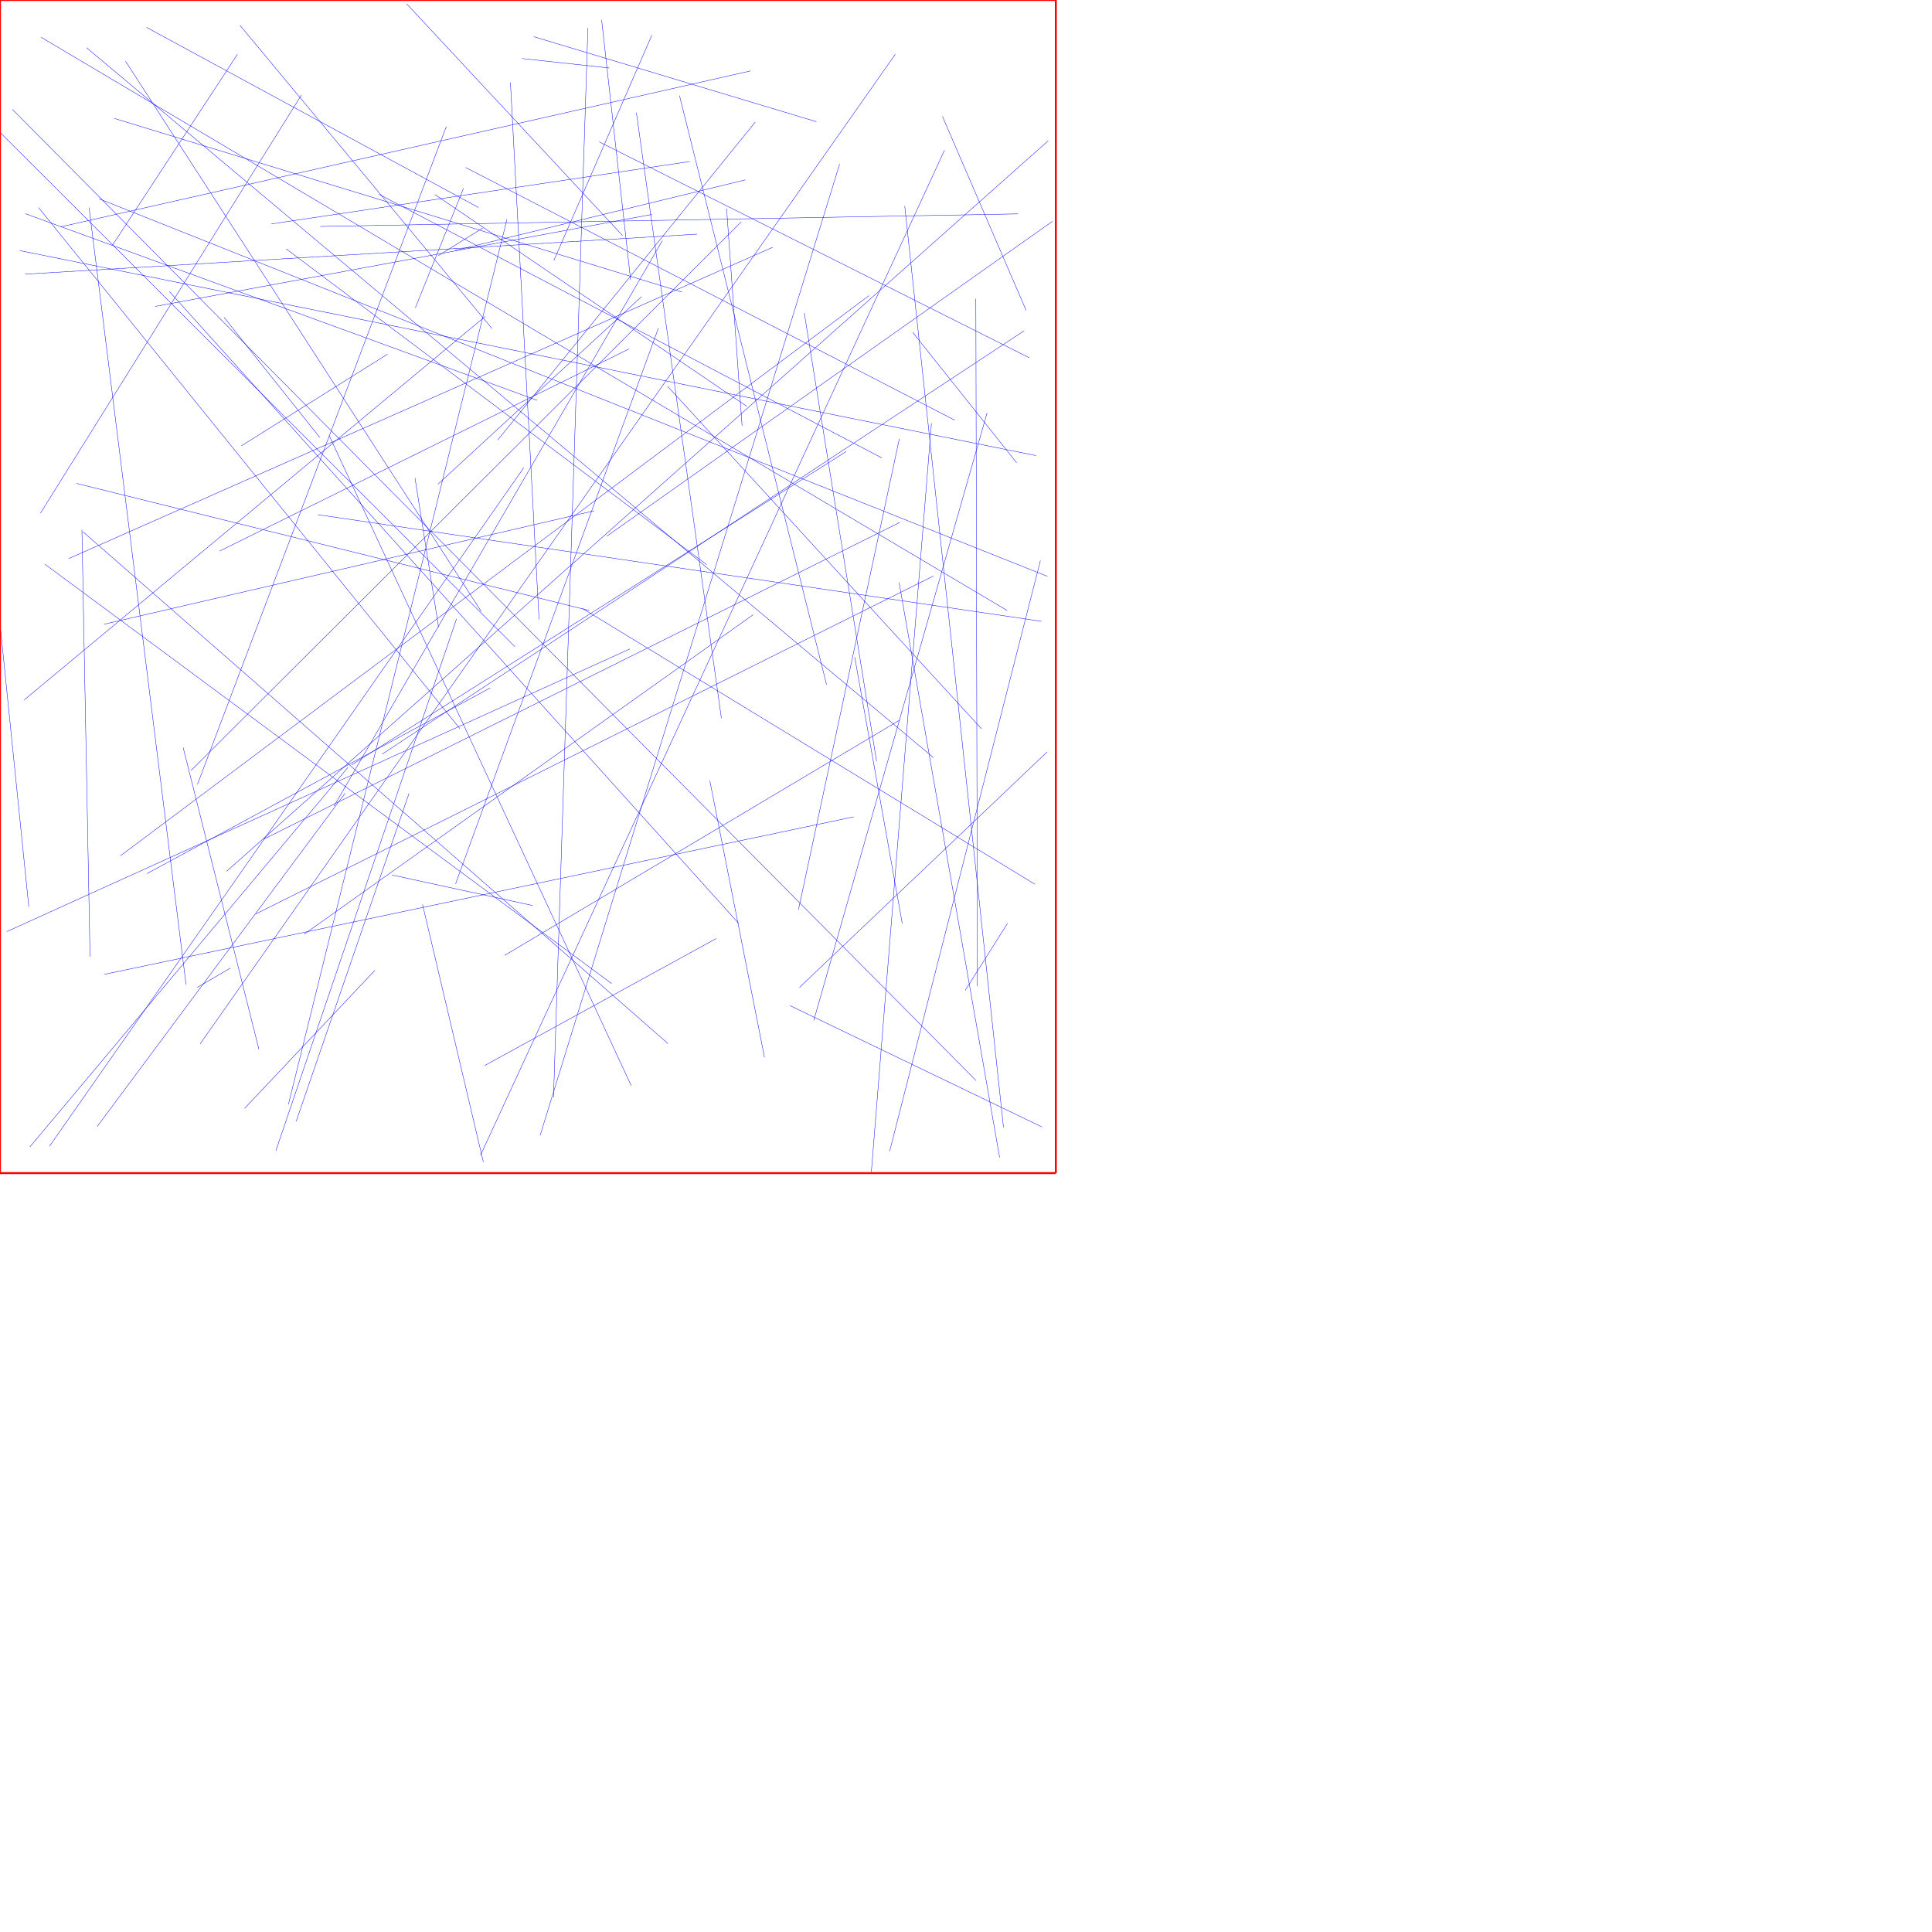 <?xml version="1.0" encoding="UTF-8"?>
<svg xmlns="http://www.w3.org/2000/svg" xmlns:xlink="http://www.w3.org/1999/xlink"
     width="10000" height="10000" viewBox="0 0 10000 10000">
<defs>
</defs>
<path d="M2380,3771 L200,1075" stroke="blue" stroke-width="2" />
<path d="M4346,849 L2796,5876" stroke="blue" stroke-width="2" />
<path d="M592,613 L3531,1512" stroke="blue" stroke-width="2" />
<path d="M513,1029 L5421,2983" stroke="blue" stroke-width="2" />
<path d="M2780,2072 L131,1106" stroke="blue" stroke-width="2" />
<path d="M5080,3772 L3455,1999" stroke="blue" stroke-width="2" />
<path d="M5059,5105 L5051,1547" stroke="blue" stroke-width="2" />
<path d="M2399,975 L2150,1593" stroke="blue" stroke-width="2" />
<path d="M2476,1074 L759,142" stroke="blue" stroke-width="2" />
<path d="M5385,2902 L4605,5958" stroke="blue" stroke-width="2" />
<path d="M541,5043 L4419,4228" stroke="blue" stroke-width="2" />
<path d="M3999,1280 L356,2891" stroke="blue" stroke-width="2" />
<path d="M4821,2191 L4510,6067" stroke="blue" stroke-width="2" />
<path d="M2642,427 L2790,3207" stroke="blue" stroke-width="2" />
<path d="M4226,630 L2763,190" stroke="blue" stroke-width="2" />
<path d="M4278,3543 L3517,495" stroke="blue" stroke-width="2" />
<path d="M1428,5956 L2363,3203" stroke="blue" stroke-width="2" />
<path d="M877,1509 L3823,4779" stroke="blue" stroke-width="2" />
<path d="M2270,3246 L2148,2474" stroke="blue" stroke-width="2" />
<path d="M1249,2308 L2006,1833" stroke="blue" stroke-width="2" />
<path d="M461,1074 L963,5097" stroke="blue" stroke-width="2" />
<path d="M4942,2175 L2410,867" stroke="blue" stroke-width="2" />
<path d="M4724,1720 L5262,2395" stroke="blue" stroke-width="2" />
<path d="M5174,5991 L4654,3016" stroke="blue" stroke-width="2" />
<path d="M5393,5833 L4089,5205" stroke="blue" stroke-width="2" />
<path d="M760,4522 L2537,3561" stroke="blue" stroke-width="2" />
<path d="M3222,1219 L2105,20" stroke="blue" stroke-width="2" />
<path d="M5447,1146 L3141,2775" stroke="blue" stroke-width="2" />
<path d="M1941,5022 L1266,5737" stroke="blue" stroke-width="2" />
<path d="M1729,4172 L3428,1246" stroke="blue" stroke-width="2" />
<path d="M1645,2664 L5391,3216" stroke="blue" stroke-width="2" />
<path d="M2702,303 L3154,352" stroke="blue" stroke-width="2" />
<path d="M2612,4945 L4657,3727" stroke="blue" stroke-width="2" />
<path d="M3865,2103 L2251,1007" stroke="blue" stroke-width="2" />
<path d="M3264,1449 L3114,103" stroke="blue" stroke-width="2" />
<path d="M2867,1348 L3374,182" stroke="blue" stroke-width="2" />
<path d="M1137,2852 L3256,1806" stroke="blue" stroke-width="2" />
<path d="M4889,777 L2487,5980" stroke="blue" stroke-width="2" />
<path d="M1801,3972 L155,5936" stroke="blue" stroke-width="2" />
<path d="M102,1297 L5362,2358" stroke="blue" stroke-width="2" />
<path d="M503,5831 L1786,4106" stroke="blue" stroke-width="2" />
<path d="M2511,1638 L125,3623" stroke="blue" stroke-width="2" />
<path d="M5052,5593 L64,566" stroke="blue" stroke-width="2" />
<path d="M3050,3160 L395,2502" stroke="blue" stroke-width="2" />
<path d="M1242,131 L2546,1700" stroke="blue" stroke-width="2" />
<path d="M538,3231 L3075,2644" stroke="blue" stroke-width="2" />
<path d="M3761,1080 L3841,2204" stroke="blue" stroke-width="2" />
<path d="M1036,5403 L4634,281" stroke="blue" stroke-width="2" />
<path d="M4424,3401 L4670,4780" stroke="blue" stroke-width="2" />
<path d="M4133,4708 L4655,2271" stroke="blue" stroke-width="2" />
<path d="M989,3988 L3837,1148" stroke="blue" stroke-width="2" />
<path d="M1229,281 L583,1268" stroke="blue" stroke-width="2" />
<path d="M256,5933 L2711,2421" stroke="blue" stroke-width="2" />
<path d="M4683,1067 L5194,5835" stroke="blue" stroke-width="2" />
<path d="M5311,1606 L4878,602" stroke="blue" stroke-width="2" />
<path d="M4212,5282 L5109,2137" stroke="blue" stroke-width="2" />
<path d="M4831,3921 L448,247" stroke="blue" stroke-width="2" />
<path d="M3898,3182 L1575,4835" stroke="blue" stroke-width="2" />
<path d="M3734,3718 L3294,583" stroke="blue" stroke-width="2" />
<path d="M3570,836 L1405,1159" stroke="blue" stroke-width="2" />
<path d="M3674,4041 L3957,5473" stroke="blue" stroke-width="2" />
<path d="M1658,1172 L5270,1107" stroke="blue" stroke-width="2" />
<path d="M3260,3359 L35,4822" stroke="blue" stroke-width="2" />
<path d="M3014,3149 L5357,4577" stroke="blue" stroke-width="2" />
<path d="M948,3869 L1340,5431" stroke="blue" stroke-width="2" />
<path d="M5215,4779 L4996,5126" stroke="blue" stroke-width="2" />
<path d="M2502,6015 L2187,4681" stroke="blue" stroke-width="2" />
<path d="M5420,3892 L4138,5111" stroke="blue" stroke-width="2" />
<path d="M213,193 L5213,3160" stroke="blue" stroke-width="2" />
<path d="M3408,1698 L2358,4575" stroke="blue" stroke-width="2" />
<path d="M624,4429 L4498,1530" stroke="blue" stroke-width="2" />
<path d="M314,1174 L3885,367" stroke="blue" stroke-width="2" />
<path d="M2354,1297 L3858,931" stroke="blue" stroke-width="2" />
<path d="M2269,1323 L2499,1180" stroke="blue" stroke-width="2" />
<path d="M1655,2264 L1160,1643" stroke="blue" stroke-width="2" />
<path d="M2509,5515 L3707,4858" stroke="blue" stroke-width="2" />
<path d="M0,3229 L149,4693" stroke="blue" stroke-width="2" />
<path d="M3658,2923 L1481,1288" stroke="blue" stroke-width="2" />
<path d="M1560,492 L209,2657" stroke="blue" stroke-width="2" />
<path d="M4832,2981 L1325,4730" stroke="blue" stroke-width="2" />
<path d="M1173,4510 L5425,729" stroke="blue" stroke-width="2" />
<path d="M3267,5619 L1704,2255" stroke="blue" stroke-width="2" />
<path d="M4163,1620 L4537,3940" stroke="blue" stroke-width="2" />
<path d="M2665,3347 L4,689" stroke="blue" stroke-width="2" />
<path d="M2310,655 L1022,4060" stroke="blue" stroke-width="2" />
<path d="M2757,4687 L2029,4529" stroke="blue" stroke-width="2" />
<path d="M1962,1006 L4564,2370" stroke="blue" stroke-width="2" />
<path d="M3166,5091 L232,2920" stroke="blue" stroke-width="2" />
<path d="M424,2742 L466,4951" stroke="blue" stroke-width="2" />
<path d="M3457,5401 L429,2752" stroke="blue" stroke-width="2" />
<path d="M2491,3165 L650,317" stroke="blue" stroke-width="2" />
<path d="M1493,5716 L2624,1135" stroke="blue" stroke-width="2" />
<path d="M5328,1852 L3101,734" stroke="blue" stroke-width="2" />
<path d="M803,1586 L3374,1110" stroke="blue" stroke-width="2" />
<path d="M1533,5804 L2117,4107" stroke="blue" stroke-width="2" />
<path d="M3608,1212 L130,1419" stroke="blue" stroke-width="2" />
<path d="M4657,2704 L1366,4343" stroke="blue" stroke-width="2" />
<path d="M3909,632 L2576,2278" stroke="blue" stroke-width="2" />
<path d="M5301,1712 L1977,3904" stroke="blue" stroke-width="2" />
<path d="M4380,2337 L1820,3959" stroke="blue" stroke-width="2" />
<path d="M1192,5011 L1021,5111" stroke="blue" stroke-width="2" />
<path d="M2865,5680 L3043,145" stroke="blue" stroke-width="2" />
<path d="M2267,2506 L3321,1535" stroke="blue" stroke-width="2" />
<path d="M0,0 L5465,0" stroke="red" stroke-width="10" />
<path d="M5465,0 L5465,6072" stroke="red" stroke-width="10" />
<path d="M0,6072 L5465,6072" stroke="red" stroke-width="10" />
<path d="M0,6072 L0,0" stroke="red" stroke-width="10" />
</svg>